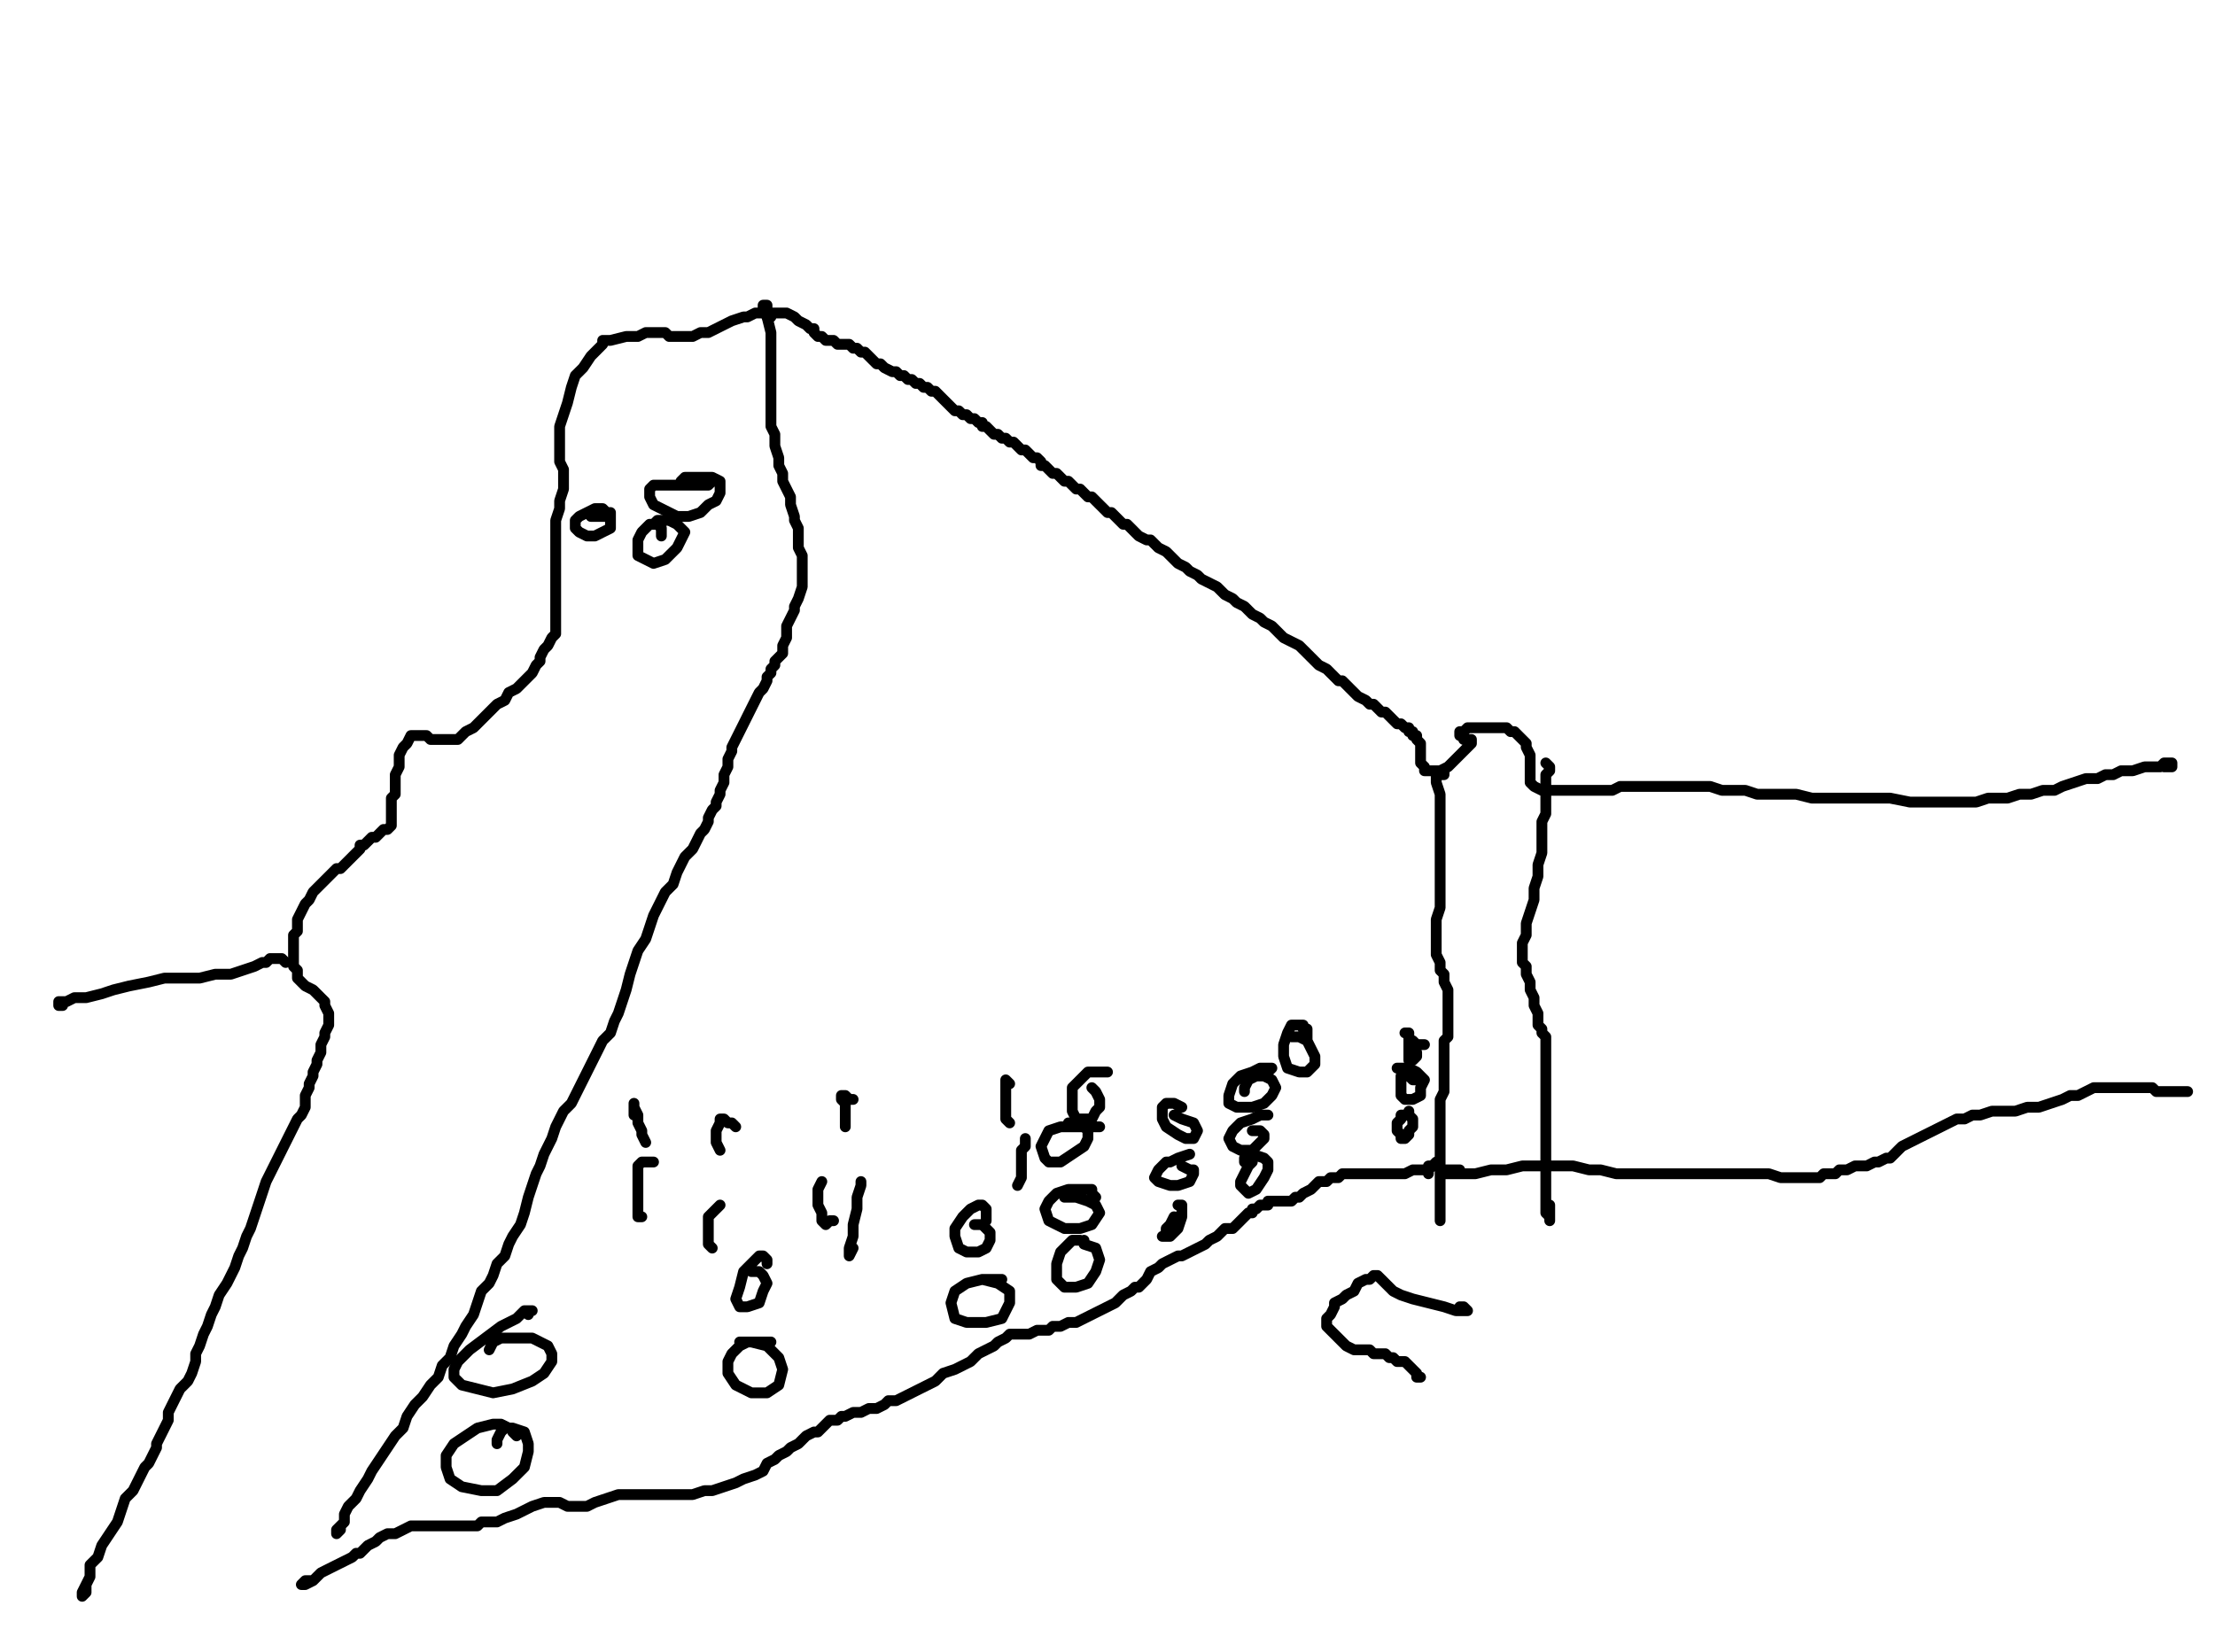 <?xml version="1.0" encoding="utf-8" ?>
<svg baseProfile="full" height="764" version="1.1" width="1024" xmlns="http://www.w3.org/2000/svg" xmlns:ev="http://www.w3.org/2001/xml-events" xmlns:xlink="http://www.w3.org/1999/xlink"><defs /><path d="M356.41,146.54L354.6,146.54L356.41,144.73L358.22,144.73L361.84,144.73L363.65,144.73L367.27,146.54L369.07,148.35L372.69,150.16L374.5,151.97L376.31,151.97L376.31,153.78L378.12,155.59L379.93,155.59L381.74,157.4L383.55,157.4L385.36,157.4L387.17,159.21L388.98,159.21L390.78,159.21L392.59,159.21L394.4,161.02L396.21,161.02L398.02,162.83L399.83,162.83L401.64,164.64L403.45,166.45L405.26,168.25L407.07,168.25L408.88,170.06L412.49,171.87L414.3,171.87L416.11,173.68L417.92,173.68L419.73,175.49L421.54,175.49L423.35,177.3L425.16,177.3L426.97,179.11L428.78,179.11L430.59,180.92L432.4,180.92L434.2,182.73L436.01,184.54L437.82,186.35L439.63,188.16L441.44,189.96L443.25,189.96L445.06,191.77L446.87,191.77L448.68,193.58L450.49,193.58L452.3,195.39L454.11,195.39L454.11,197.2L455.92,197.2L457.72,199.01L459.53,200.82L461.34,200.82L463.15,202.63L464.96,202.63L466.77,204.44L468.58,204.44L470.39,206.25L472.2,208.06L474.01,208.06L475.82,209.87L477.63,211.67L479.43,211.67L481.24,213.48L481.24,215.29L483.05,215.29L484.86,217.1L486.67,218.91L488.48,218.91L490.29,220.72L492.1,222.53L493.91,222.53L495.72,224.34L497.53,226.15L499.34,226.15L501.14,227.96L502.95,229.77L504.76,229.77L506.57,231.58L508.38,233.39L510.19,235.19L512,237L513.81,237L515.62,238.81L517.43,240.62L519.24,242.43L521.05,242.43L522.86,244.24L524.66,246.05L526.47,247.86L530.09,249.67L531.9,249.67L533.71,251.48L535.52,253.29L539.14,255.1L540.95,256.9L542.76,258.71L544.57,260.52L548.18,262.33L549.99,264.14L553.61,265.95L555.42,267.76L559.04,269.57L562.66,271.38L564.47,273.19L566.28,275L569.89,276.81L571.7,278.61L575.32,280.42L577.13,282.23L578.94,284.04L582.56,285.85L584.37,287.66L587.99,289.47L589.8,291.28L591.6,293.09L593.41,294.9L597.03,296.71L600.65,298.52L602.46,300.33L604.27,302.13L606.08,303.94L607.89,305.75L609.7,307.56L613.31,309.37L615.12,311.18L616.93,312.99L618.74,314.8L620.55,314.8L622.36,316.61L624.17,318.42L625.98,320.23L627.79,322.04L631.41,323.84L633.22,325.65L635.02,325.65L636.83,327.46L638.64,329.27L640.45,329.27L642.26,331.08L644.07,332.89L645.88,334.7L647.69,334.7L649.5,336.51L651.31,336.51L651.31,338.32L653.12,338.32L653.12,340.13L654.93,340.13L654.93,341.94L656.73,343.75L656.73,345.55L656.73,347.36L656.73,350.98L656.73,352.79L658.54,354.6L658.54,356.41L660.35,356.41L663.97,356.41L665.78,356.41L669.4,354.6L671.21,352.79L673.02,350.98L674.83,349.17L676.64,347.36L678.45,345.55L680.25,343.75L680.25,341.94L678.45,341.94L676.64,341.94L676.64,340.13L674.83,340.13L674.83,338.32L676.64,338.32L678.45,336.51L680.25,336.51L683.87,336.51L685.68,336.51L689.3,336.51L692.92,336.51L694.73,336.51L696.54,336.51L698.35,338.32L700.16,338.32L701.96,340.13L703.77,341.94L705.58,343.75L705.58,345.55L707.39,349.17L707.39,350.98L707.39,354.6L707.39,358.22L707.39,360.03L707.39,361.84L709.2,363.65L712.82,365.46L714.63,365.46L718.25,365.46L723.67,365.46L727.29,365.46L730.91,365.46L736.34,365.46L739.96,365.46L745.39,365.46L749,363.65L752.62,363.65L756.24,363.65L759.86,363.65L761.67,363.65L765.29,363.65L768.9,363.65L772.52,363.65L776.14,363.65L781.57,363.65L785.19,363.65L790.61,363.65L796.04,365.46L801.47,365.46L806.9,365.46L812.33,367.27L817.75,367.27L824.99,367.27L830.42,367.27L837.65,369.07L844.89,369.07L852.13,369.07L859.36,369.07L866.6,369.07L873.84,369.07L882.88,370.88L890.12,370.88L897.36,370.88L902.78,370.88L908.21,370.88L913.64,370.88L919.07,369.07L924.49,369.07L928.11,369.07L933.54,367.27L938.97,367.27L944.4,365.46L949.82,365.46L953.44,363.65L958.87,361.84L964.3,360.03L969.72,360.03L973.34,358.22L976.96,358.22L980.58,356.41L986.01,356.41L991.43,354.6L995.05,354.6L998.67,354.6L1000.48,352.79L1002.29,352.79L1004.1,352.79L1004.1,354.6L1002.29,354.6L1000.48,354.6" fill="none" stroke="#000000" style="-webkit-tap-highlight-color: rgba(0, 0, 0, 0); stroke-linecap: round; stroke-linejoin: round; stroke-width: 5;" /><path d="M714.63,352.79L716.44,354.6L716.44,356.41L714.63,358.22L714.63,360.03L714.63,361.84L714.63,365.46L714.63,369.07L714.63,372.69L714.63,376.31L712.82,379.93L712.82,385.36L712.82,390.78L712.82,394.4L711.01,399.83L711.01,405.26L709.2,410.69L709.2,416.11L707.39,421.54L705.58,426.97L705.58,432.4L703.77,436.01L703.77,441.44L703.77,445.06L705.58,446.87L705.58,450.49L707.39,454.11L707.39,457.72L709.2,461.34L709.2,463.15L709.2,464.96L711.01,468.58L711.01,470.39L711.01,474.01L712.82,475.82L712.82,477.63L714.63,479.43L714.63,481.24L714.63,483.05L714.63,486.67L714.63,488.48L714.63,490.29L714.63,493.91L714.63,495.72L714.63,499.34L714.63,501.14L714.63,504.76L714.63,508.38L714.63,512L714.63,515.62L714.63,519.24L714.63,521.05L714.63,524.66L714.63,528.28L714.63,530.09L714.63,531.9L714.63,533.71L714.63,535.52L714.63,539.14L714.63,540.95L714.63,542.76L714.63,544.57L714.63,548.18L714.63,549.99L714.63,553.61L714.63,557.23L714.63,560.85L716.44,562.66L716.44,564.47L716.44,562.66L716.44,559.04L716.44,557.23" fill="none" stroke="#000000" style="-webkit-tap-highlight-color: rgba(0, 0, 0, 0); stroke-linecap: round; stroke-linejoin: round; stroke-width: 5;" /><path d="M667.59,356.41L667.59,358.22L665.78,358.22L663.97,358.22L663.97,361.84L665.78,367.27L665.78,372.69L665.78,379.93L665.78,385.36L665.78,390.78L665.78,396.21L665.78,401.64L665.78,407.07L665.78,410.69L665.78,416.11L665.78,419.73L663.97,425.16L663.97,428.78L663.97,432.4L663.97,436.01L663.97,439.63L663.97,441.44L665.78,445.06L665.78,448.68L667.59,450.49L667.59,454.11L669.4,457.72L669.4,459.53L669.4,463.15L669.4,464.96L669.4,468.58L669.4,472.2L669.4,474.01L669.4,477.63L669.4,479.43L667.59,481.24L667.59,484.86L667.59,486.67L667.59,490.29L667.59,492.1L667.59,495.72L667.59,499.34L667.59,502.95L667.59,504.76L665.78,508.38L665.78,513.81L665.78,515.62L665.78,517.43L665.78,519.24L665.78,521.05L665.78,522.86L665.78,526.47L665.78,528.28L665.78,530.09L665.78,531.9L665.78,533.71L665.78,537.33L665.78,539.14L665.78,542.76L665.78,546.37L665.78,549.99L665.78,553.61L665.78,557.23L665.78,560.85L665.78,562.66L665.78,564.47L665.78,562.66L665.78,560.85L665.78,559.04" fill="none" stroke="#000000" style="-webkit-tap-highlight-color: rgba(0, 0, 0, 0); stroke-linecap: round; stroke-linejoin: round; stroke-width: 5;" /><path d="M352.79,144.73L352.79,142.93L352.79,141.12L354.6,141.12L354.6,142.93L354.6,146.54L356.41,153.78L356.41,162.83L356.41,170.06L356.41,175.49L356.41,182.73L356.41,189.96L356.41,197.2L358.22,200.82L358.22,206.25L360.03,211.67L360.03,215.29L361.84,218.91L361.84,222.53L363.65,226.15L365.46,229.77L365.46,233.39L367.27,238.81L367.27,240.62L369.07,244.24L369.07,247.86L369.07,251.48L369.07,253.29L370.88,256.9L370.88,260.52L370.88,264.14L370.88,267.76L370.88,271.38L369.07,276.81L367.27,280.42L367.27,282.23L365.46,285.85L363.65,289.47L363.65,294.9L361.84,298.52L361.84,302.13L360.03,303.94L358.22,305.75L358.22,307.56L356.41,309.37L356.41,311.18L354.6,312.99L354.6,314.8L352.79,318.42L350.98,320.23L349.17,323.84L347.36,327.46L345.55,331.08L343.75,334.7L341.94,338.32L340.13,341.94L338.32,345.55L338.32,347.36L336.51,350.98L336.51,354.6L334.7,358.22L334.7,361.84L332.89,365.46L332.89,367.27L331.08,370.88L331.08,372.69L329.27,374.5L327.46,378.12L327.46,379.93L325.65,383.55L323.84,385.36L322.04,388.98L320.23,392.59L316.61,396.21L314.8,399.83L312.99,403.45L311.18,408.88L307.56,412.49L305.75,416.11L302.13,423.35L300.33,428.78L298.52,434.2L294.9,439.63L293.09,445.06L291.28,450.49L289.47,457.72L287.66,463.15L285.85,468.58L284.04,472.2L282.23,477.63L278.61,481.24L276.81,484.86L275,488.48L273.19,492.1L271.38,495.72L269.57,499.34L267.76,502.95L265.95,506.57L264.14,510.19L260.52,513.81L258.71,517.43L256.9,521.05L255.1,526.47L253.29,530.09L251.48,533.71L249.67,539.14L247.86,542.76L246.05,548.18L244.24,553.61L242.43,560.85L240.62,566.28L237,571.7L235.19,575.32L233.39,580.75L229.77,584.37L227.96,589.8L226.15,593.41L222.53,597.03L220.72,602.46L218.91,607.89L215.29,613.31L213.48,616.93L209.87,622.36L208.06,627.79L204.44,631.41L202.63,636.83L199.01,640.45L195.39,645.88L191.77,649.5L188.16,654.93L186.35,660.35L182.73,663.97L179.11,669.4L175.49,674.83L171.87,680.25L170.06,683.87L166.45,689.3L164.64,692.92L161.02,696.54L159.21,700.16L159.21,703.77L157.4,705.58L155.59,707.39L155.59,709.2L157.4,707.39L157.4,705.58" fill="none" stroke="#000000" style="-webkit-tap-highlight-color: rgba(0, 0, 0, 0); stroke-linecap: round; stroke-linejoin: round; stroke-width: 5;" /><path d="M354.6,144.73L352.79,144.73L350.98,144.73L349.17,144.73L345.55,146.54L343.75,146.54L338.32,148.35L334.7,150.16L331.08,151.97L327.46,153.78L323.84,153.78L320.23,155.59L316.61,155.59L314.8,155.59L311.18,155.59L309.37,155.59L307.56,153.78L303.94,153.78L302.13,153.78L298.52,153.78L294.9,155.59L289.47,155.59L282.23,157.4L280.42,157.4L278.61,157.4L278.61,159.21L275,162.83L273.19,164.64L269.57,170.06L265.95,173.68L264.14,179.11L262.33,186.35L260.52,191.77L258.71,197.2L258.71,204.44L258.71,208.06L258.71,213.48L260.52,217.1L260.52,222.53L260.52,226.15L258.71,231.58L258.71,235.19L256.9,240.62L256.9,244.24L256.9,249.67L256.9,253.29L256.9,256.9L256.9,262.33L256.9,264.14L256.9,267.76L256.9,269.57L256.9,273.19L256.9,276.81L256.9,278.61L256.9,282.23L256.9,284.04L256.9,285.85L256.9,289.47L256.9,291.28L256.9,293.09L255.1,294.9L253.29,298.52L251.48,300.33L249.67,303.94L249.67,305.75L247.86,307.56L246.05,311.18L244.24,312.99L240.62,316.61L238.81,318.42L235.19,320.23L233.39,323.84L229.77,325.65L226.15,329.27L224.34,331.08L220.72,334.7L218.91,336.51L215.29,338.32L213.48,340.13L211.67,341.94L209.87,341.94L208.06,341.94L206.25,341.94L204.44,341.94L200.82,341.94L199.01,341.94L197.2,340.13L195.39,340.13L193.58,340.13L191.77,340.13L189.96,340.13L188.16,343.75L186.35,345.55L184.54,349.17L184.54,354.6L182.73,358.22L182.73,361.84L182.73,367.27L180.92,369.07L180.92,372.69L180.92,374.5L180.92,376.31L180.92,378.12L180.92,379.93L180.92,381.74L179.11,383.55L177.3,383.55L175.49,385.36L173.68,387.17L171.87,387.17L170.06,388.98L168.25,390.78L166.45,390.78L166.45,392.59L164.64,394.4L162.83,396.21L161.02,398.02L159.21,399.83L157.4,401.64L155.59,401.64L153.78,403.45L151.97,405.26L150.16,407.07L148.35,408.88L146.54,410.69L144.73,412.49L142.93,416.11L141.12,417.92L139.31,421.54L137.5,425.16L137.5,426.97L137.5,430.59L135.69,432.4L135.69,436.01L135.69,437.82L135.69,441.44L135.69,443.25L135.69,446.87L137.5,448.68L137.5,452.3L139.31,454.11L141.12,455.92L144.73,457.72L146.54,459.53L148.35,461.34L150.16,463.15L150.16,464.96L151.97,468.58L151.97,470.39L151.97,472.2L151.97,474.01L150.16,477.63L150.16,479.43L148.35,483.05L148.35,484.86L148.35,486.67L146.54,490.29L146.54,492.1L144.73,495.72L144.73,497.53L142.93,501.14L142.93,502.95L141.12,506.57L141.12,508.38L141.12,512L139.31,515.62L137.5,517.43L135.69,521.05L133.88,524.66L132.07,528.28L130.26,531.9L128.45,535.52L126.64,539.14L124.83,542.76L123.02,546.37L121.22,551.8L119.41,557.23L117.6,562.66L115.79,568.08L113.98,571.7L112.17,577.13L110.36,580.75L108.55,586.18L106.74,589.8L104.93,593.41L101.31,598.84L99.51,604.27L97.7,607.89L95.89,613.31L94.08,616.93L92.27,622.36L90.46,625.98L90.46,629.6L88.65,635.02L86.84,638.64L83.22,642.26L81.41,645.88L79.6,649.5L77.8,653.12L77.8,656.73L75.99,660.35L74.18,663.97L72.37,667.59L72.37,669.4L70.56,673.02L68.75,676.64L66.94,678.45L65.13,682.06L63.32,685.68L61.51,689.3L57.89,692.92L56.08,698.35L54.28,703.77L50.66,709.2L47.04,714.63L45.23,720.06L41.61,723.67L41.61,727.29L41.61,729.1L39.8,732.72L39.8,734.53L39.8,736.34L37.99,738.15L37.99,736.34L39.8,732.72" fill="none" stroke="#000000" style="-webkit-tap-highlight-color: rgba(0, 0, 0, 0); stroke-linecap: round; stroke-linejoin: round; stroke-width: 5;" /><path d="M132.07,445.06L130.26,443.25L126.64,443.25L124.83,443.25L123.02,445.06L121.22,445.06L117.6,446.87L112.17,448.68L106.74,450.49L99.51,450.49L92.27,452.3L85.03,452.3L75.99,452.3L68.75,454.11L59.7,455.92L52.47,457.72L47.04,459.53L39.8,461.34L34.37,461.34L30.76,463.15L28.95,463.15L27.14,463.15L27.14,464.96L28.95,464.96" fill="none" stroke="#000000" style="-webkit-tap-highlight-color: rgba(0, 0, 0, 0); stroke-linecap: round; stroke-linejoin: round; stroke-width: 5;" /><path d="M660.35,542.76L660.35,540.95L660.35,539.14L662.16,539.14L663.97,537.33L663.97,539.14L662.16,539.14L660.35,540.95L658.54,540.95L656.73,540.95L653.12,540.95L649.5,542.76L645.88,542.76L642.26,542.76L636.83,542.76L633.22,542.76L629.6,542.76L624.17,542.76L620.55,542.76L618.74,544.57L615.12,544.57L613.31,546.37L609.7,546.37L607.89,548.18L606.08,549.99L602.46,551.8L600.65,553.61L598.84,553.61L597.03,555.42L595.22,555.42L593.41,555.42L591.6,555.42L589.8,555.42L587.99,555.42L586.18,555.42L586.18,557.23L584.37,557.23L582.56,557.23L580.75,559.04L578.94,559.04L578.94,560.85L577.13,560.85L575.32,562.66L573.51,564.47L571.7,566.28L569.89,568.08L566.28,568.08L564.47,569.89L562.66,571.7L559.04,573.51L557.23,575.32L553.61,577.13L549.99,578.94L546.37,580.75L544.57,580.75L540.95,582.56L537.33,584.37L535.52,586.18L531.9,587.99L530.09,591.6L528.28,593.41L526.47,595.22L524.66,595.22L522.86,597.03L519.24,598.84L517.43,600.65L515.62,602.46L512,604.27L508.38,606.08L504.76,607.89L501.14,609.7L497.53,611.51L493.91,611.51L490.29,613.31L486.67,613.31L484.86,615.12L481.24,615.12L479.43,615.12L475.82,616.93L474.01,616.93L470.39,616.93L466.77,616.93L464.96,618.74L461.34,620.55L459.53,622.36L455.92,624.17L452.3,625.98L448.68,629.6L445.06,631.41L441.44,633.22L436.01,635.02L432.4,638.64L428.78,640.45L425.16,642.26L421.54,644.07L417.92,645.88L414.3,647.69L410.69,647.69L408.88,649.5L405.26,651.31L401.64,651.31L398.02,653.12L394.4,653.12L390.78,654.93L388.98,654.93L387.17,656.73L383.55,656.73L381.74,658.54L379.93,660.35L378.12,662.16L376.31,662.16L372.69,663.97L370.88,665.78L369.07,667.59L365.46,669.4L363.65,671.21L360.03,673.02L358.22,674.83L354.6,676.64L352.79,680.25L349.17,682.06L343.75,683.87L340.13,685.68L334.7,687.49L329.27,689.3L325.65,689.3L320.23,691.11L312.99,691.11L307.56,691.11L300.33,691.11L293.09,691.11L285.85,691.11L280.42,692.92L275,694.73L271.38,696.54L267.76,696.54L264.14,696.54L262.33,696.54L258.71,694.73L255.1,694.73L251.48,694.73L246.05,696.54L242.43,698.35L238.81,700.16L233.39,701.96L229.77,703.77L226.15,703.77L222.53,703.77L220.72,705.58L217.1,705.58L213.48,705.58L208.06,705.58L204.44,705.58L200.82,705.58L199.01,705.58L195.39,705.58L191.77,705.58L189.96,705.58L186.35,707.39L182.73,709.2L179.11,709.2L175.49,711.01L173.68,712.82L170.06,714.63L168.25,716.44L166.45,718.25L164.64,718.25L162.83,720.06L159.21,721.87L155.59,723.67L151.97,725.48L148.35,727.29L144.73,730.91L141.12,730.91L139.31,732.72L141.12,732.72L144.73,730.91" fill="none" stroke="#000000" style="-webkit-tap-highlight-color: rgba(0, 0, 0, 0); stroke-linecap: round; stroke-linejoin: round; stroke-width: 5;" /><path d="M674.83,540.95L673.02,540.95L671.21,540.95L669.4,540.95L667.59,540.95L667.59,542.76L669.4,542.76L671.21,542.76L673.02,542.76L676.64,542.76L682.06,542.76L689.3,540.95L696.54,540.95L703.77,539.14L712.82,539.14L720.06,539.14L727.29,539.14L734.53,540.95L739.96,540.95L747.19,542.76L754.43,542.76L759.86,542.76L765.29,542.76L770.71,542.76L776.14,542.76L783.38,542.76L787,542.76L792.42,542.76L799.66,542.76L806.9,542.76L812.33,542.76L817.75,542.76L823.18,544.57L828.61,544.57L832.23,544.57L834.04,544.57L837.65,544.57L839.46,544.57L841.27,544.57L843.08,542.76L844.89,542.76L846.7,542.76L848.51,542.76L850.32,540.95L852.13,540.95L853.94,540.95L857.55,539.14L861.17,539.14L862.98,539.14L866.6,537.33L868.41,537.33L872.03,535.52L873.84,535.52L875.65,533.71L879.27,530.09L882.88,528.28L886.5,526.47L890.12,524.66L893.74,522.86L897.36,521.05L900.98,519.24L904.59,517.43L908.21,517.43L911.83,515.62L915.45,515.62L920.88,513.81L926.3,513.81L931.73,513.81L937.16,512L942.59,512L948.01,510.19L953.44,508.38L957.06,506.57L960.68,506.57L964.3,504.76L967.92,502.95L971.53,502.95L975.15,502.95L978.77,502.95L982.39,502.95L986.01,502.95L989.63,502.95L991.43,502.95L995.05,502.95L996.86,504.76L998.67,504.76L1000.48,504.76L1002.29,504.76L1004.1,504.76L1005.91,504.76L1007.72,504.76L1009.53,504.76L1011.34,504.76" fill="none" stroke="#000000" style="-webkit-tap-highlight-color: rgba(0, 0, 0, 0); stroke-linecap: round; stroke-linejoin: round; stroke-width: 5;" /><path d="M586.18,497.53L586.18,495.72L587.99,493.91L586.18,493.91L582.56,493.91L578.94,495.72L573.51,497.53L569.89,501.14L568.08,506.57L568.08,510.19L571.7,512L578.94,512L584.37,510.19L587.99,506.57L589.8,502.95L587.99,499.34L584.37,497.53L580.75,497.53L577.13,499.34L575.32,502.95L575.32,504.76" fill="none" stroke="#000000" style="-webkit-tap-highlight-color: rgba(0, 0, 0, 0); stroke-linecap: round; stroke-linejoin: round; stroke-width: 5;" /><path d="M586.18,515.62L582.56,515.62L578.94,517.43L573.51,519.24L569.89,522.86L568.08,526.47L569.89,530.09L573.51,531.9L578.94,531.9L582.56,528.28L584.37,526.47L584.37,524.66L582.56,522.86L578.94,522.86" fill="none" stroke="#000000" style="-webkit-tap-highlight-color: rgba(0, 0, 0, 0); stroke-linecap: round; stroke-linejoin: round; stroke-width: 5;" /><path d="M578.94,537.33L577.13,539.14L575.32,542.76L573.51,546.37L573.51,548.18L577.13,551.8L580.75,549.99L584.37,544.57L586.18,540.95L586.18,537.33L584.37,535.52L578.94,533.71L575.32,535.52L575.32,537.33" fill="none" stroke="#000000" style="-webkit-tap-highlight-color: rgba(0, 0, 0, 0); stroke-linecap: round; stroke-linejoin: round; stroke-width: 5;" /><path d="M546.37,512L542.76,510.19L540.95,510.19L539.14,510.19L537.33,512L537.33,517.43L539.14,521.05L544.57,524.66L548.18,526.47L551.8,526.47L553.61,522.86L551.8,519.24L546.37,517.43L542.76,515.62" fill="none" stroke="#000000" style="-webkit-tap-highlight-color: rgba(0, 0, 0, 0); stroke-linecap: round; stroke-linejoin: round; stroke-width: 5;" /><path d="M549.99,533.71L544.57,535.52L540.95,537.33L539.14,537.33L535.52,540.95L533.71,544.57L535.52,546.37L540.95,548.18L544.57,548.18L549.99,546.37L551.8,542.76L551.8,540.95L549.99,540.95L546.37,539.14" fill="none" stroke="#000000" style="-webkit-tap-highlight-color: rgba(0, 0, 0, 0); stroke-linecap: round; stroke-linejoin: round; stroke-width: 5;" /><path d="M542.76,562.66L540.95,566.28L539.14,568.08L539.14,571.7L537.33,571.7L539.14,571.7L540.95,571.7L544.57,568.08L546.37,562.66L546.37,559.04L546.37,557.23L544.57,557.23" fill="none" stroke="#000000" style="-webkit-tap-highlight-color: rgba(0, 0, 0, 0); stroke-linecap: round; stroke-linejoin: round; stroke-width: 5;" /><path d="M506.57,553.61L504.76,551.8L504.76,549.99L502.95,549.99L499.34,549.99L493.91,549.99L488.48,551.8L484.86,555.42L483.05,559.04L484.86,564.47L492.1,568.08L499.34,568.08L504.76,566.28L508.38,560.85L506.57,557.23L502.95,555.42L497.53,553.61L492.1,553.61" fill="none" stroke="#000000" style="-webkit-tap-highlight-color: rgba(0, 0, 0, 0); stroke-linecap: round; stroke-linejoin: round; stroke-width: 5;" /><path d="M499.34,573.51L497.53,573.51L495.72,573.51L493.91,575.32L490.29,578.94L488.48,584.37L488.48,591.6L492.1,595.22L497.53,595.22L502.95,593.41L506.57,587.99L508.38,582.56L506.57,577.13L501.14,575.32L501.14,573.51" fill="none" stroke="#000000" style="-webkit-tap-highlight-color: rgba(0, 0, 0, 0); stroke-linecap: round; stroke-linejoin: round; stroke-width: 5;" /><path d="M455.92,564.47L455.92,560.85L455.92,559.04L454.11,557.23L452.3,557.23L448.68,559.04L445.06,562.66L441.44,568.08L441.44,571.7L443.25,577.13L446.87,578.94L452.3,578.94L455.92,577.13L457.72,573.51L457.72,569.89L454.11,566.28L450.49,566.28" fill="none" stroke="#000000" style="-webkit-tap-highlight-color: rgba(0, 0, 0, 0); stroke-linecap: round; stroke-linejoin: round; stroke-width: 5;" /><path d="M463.15,591.6L459.53,591.6L457.72,591.6L454.11,591.6L446.87,593.41L441.44,597.03L439.63,602.46L441.44,609.7L446.87,611.51L455.92,611.51L463.15,609.7L466.77,602.46L466.77,597.03L461.34,593.41L454.11,591.6" fill="none" stroke="#000000" style="-webkit-tap-highlight-color: rgba(0, 0, 0, 0); stroke-linecap: round; stroke-linejoin: round; stroke-width: 5;" /><path d="M354.6,584.37L354.6,582.56L352.79,580.75L350.98,580.75L347.36,584.37L343.75,587.99L341.94,595.22L340.13,600.65L341.94,604.27L345.55,604.27L350.98,602.46L352.79,597.03L354.6,593.41L352.79,589.8L350.98,587.99L347.36,587.99" fill="none" stroke="#000000" style="-webkit-tap-highlight-color: rgba(0, 0, 0, 0); stroke-linecap: round; stroke-linejoin: round; stroke-width: 5;" /><path d="M356.41,620.55L354.6,620.55L352.79,620.55L349.17,620.55L345.55,620.55L341.94,622.36L338.32,625.98L336.51,629.6L336.51,635.02L340.13,640.45L347.36,644.07L354.6,644.07L360.03,640.45L361.84,633.22L360.03,627.79L354.6,622.36L347.36,620.55L341.94,620.55" fill="none" stroke="#000000" style="-webkit-tap-highlight-color: rgba(0, 0, 0, 0); stroke-linecap: round; stroke-linejoin: round; stroke-width: 5;" /><path d="M244.24,607.89L244.24,606.08L246.05,606.08L242.43,606.08L238.81,609.7L231.58,613.31L224.34,618.74L217.1,624.17L211.67,629.6L209.87,633.22L209.87,636.83L213.48,640.45L220.72,642.26L227.96,644.07L237,642.26L246.05,638.64L251.48,635.02L255.1,629.6L255.1,625.98L253.29,622.36L246.05,618.74L238.81,618.74L231.58,618.74L227.96,620.55L226.15,624.17" fill="none" stroke="#000000" style="-webkit-tap-highlight-color: rgba(0, 0, 0, 0); stroke-linecap: round; stroke-linejoin: round; stroke-width: 5;" /><path d="M238.81,663.97L237,662.16L237,660.35L235.19,660.35L231.58,658.54L227.96,658.54L220.72,660.35L215.29,663.97L209.87,667.59L206.25,673.02L206.25,678.45L208.06,683.87L213.48,687.49L222.53,689.3L229.77,689.3L237,683.87L242.43,678.45L244.24,671.21L244.24,667.59L242.43,662.16L237,660.35L233.39,660.35L231.58,662.16L229.77,665.78L229.77,667.59" fill="none" stroke="#000000" style="-webkit-tap-highlight-color: rgba(0, 0, 0, 0); stroke-linecap: round; stroke-linejoin: round; stroke-width: 5;" /><path d="M302.13,537.33L300.33,537.33L298.52,537.33L296.71,537.33L294.9,539.14L294.9,544.57L294.9,549.99L294.9,555.42L294.9,560.85L294.9,562.66L296.71,562.66" fill="none" stroke="#000000" style="-webkit-tap-highlight-color: rgba(0, 0, 0, 0); stroke-linecap: round; stroke-linejoin: round; stroke-width: 5;" /><path d="M293.09,515.62L293.09,513.81L293.09,512L293.09,510.19L293.09,512L294.9,515.62L294.9,519.24L296.71,522.86L296.71,524.66L298.52,528.28" fill="none" stroke="#000000" style="-webkit-tap-highlight-color: rgba(0, 0, 0, 0); stroke-linecap: round; stroke-linejoin: round; stroke-width: 5;" /><path d="M340.13,521.05L338.32,519.24L336.51,519.24L334.7,517.43L332.89,517.43L332.89,519.24L331.08,522.86L331.08,524.66L331.08,528.28L332.89,531.9" fill="none" stroke="#000000" style="-webkit-tap-highlight-color: rgba(0, 0, 0, 0); stroke-linecap: round; stroke-linejoin: round; stroke-width: 5;" /><path d="M332.89,557.23L331.08,559.04L329.27,560.85L327.46,562.66L327.46,564.47L327.46,568.08L327.46,569.89L327.46,573.51L327.46,575.32L329.27,577.13" fill="none" stroke="#000000" style="-webkit-tap-highlight-color: rgba(0, 0, 0, 0); stroke-linecap: round; stroke-linejoin: round; stroke-width: 5;" /><path d="M394.4,508.38L392.59,508.38L390.78,506.57L388.98,506.57L388.98,508.38L390.78,510.19L390.78,513.81L390.78,517.43L390.78,521.05" fill="none" stroke="#000000" style="-webkit-tap-highlight-color: rgba(0, 0, 0, 0); stroke-linecap: round; stroke-linejoin: round; stroke-width: 5;" /><path d="M379.93,546.37L378.12,549.99L378.12,551.8L378.12,553.61L378.12,557.23L379.93,560.85L379.93,562.66L379.93,564.47L381.74,566.28L383.55,564.47L385.36,564.47" fill="none" stroke="#000000" style="-webkit-tap-highlight-color: rgba(0, 0, 0, 0); stroke-linecap: round; stroke-linejoin: round; stroke-width: 5;" /><path d="M398.02,546.37L398.02,548.18L396.21,553.61L396.21,559.04L394.4,566.28L394.4,571.7L392.59,577.13L392.59,578.94L392.59,580.75L394.4,577.13" fill="none" stroke="#000000" style="-webkit-tap-highlight-color: rgba(0, 0, 0, 0); stroke-linecap: round; stroke-linejoin: round; stroke-width: 5;" /><path d="M466.77,501.14L464.96,499.34L464.96,502.95L464.96,508.38L464.96,513.81L464.96,517.43L466.77,519.24" fill="none" stroke="#000000" style="-webkit-tap-highlight-color: rgba(0, 0, 0, 0); stroke-linecap: round; stroke-linejoin: round; stroke-width: 5;" /><path d="M474.01,526.47L474.01,530.09L472.2,531.9L472.2,535.52L472.2,537.33L472.2,539.14L472.2,540.95L472.2,542.76L472.2,544.57L470.39,548.18" fill="none" stroke="#000000" style="-webkit-tap-highlight-color: rgba(0, 0, 0, 0); stroke-linecap: round; stroke-linejoin: round; stroke-width: 5;" /><path d="M508.38,521.05L506.57,521.05L504.76,521.05L501.14,521.05L499.34,521.05L495.72,521.05L490.29,521.05L484.86,522.86L483.05,526.47L481.24,530.09L483.05,535.52L484.86,537.33L490.29,537.33L495.72,533.71L501.14,530.09L502.95,526.47L502.95,522.86L499.34,519.24L497.53,519.24L493.91,519.24L493.91,521.05" fill="none" stroke="#000000" style="-webkit-tap-highlight-color: rgba(0, 0, 0, 0); stroke-linecap: round; stroke-linejoin: round; stroke-width: 5;" /><path d="M512,495.72L510.19,495.72L506.57,495.72L502.95,495.72L499.34,499.34L495.72,502.95L495.72,506.57L495.72,513.81L497.53,517.43L501.14,517.43L504.76,517.43L506.57,513.81L508.38,512L508.38,508.38L506.57,504.76L504.76,502.95" fill="none" stroke="#000000" style="-webkit-tap-highlight-color: rgba(0, 0, 0, 0); stroke-linecap: round; stroke-linejoin: round; stroke-width: 5;" /><path d="M327.46,222.53L329.27,222.53L331.08,222.53L329.27,222.53L327.46,224.34L325.65,224.34L322.04,224.34L318.42,224.34L312.99,224.34L307.56,224.34L305.75,224.34L302.13,224.34L300.33,226.15L300.33,227.96L300.33,229.77L302.13,233.39L305.75,235.19L309.37,237L312.99,238.81L318.42,238.81L323.84,237L327.46,233.39L331.08,231.58L332.89,227.96L332.89,226.15L332.89,224.34L332.89,222.53L329.27,220.72L327.46,220.72L323.84,220.72L320.23,220.72L318.42,220.72L316.61,220.72L314.8,222.53L314.8,224.34" fill="none" stroke="#000000" style="-webkit-tap-highlight-color: rgba(0, 0, 0, 0); stroke-linecap: round; stroke-linejoin: round; stroke-width: 5;" /><path d="M305.75,247.86L305.75,246.05L305.75,244.24L303.94,242.43L302.13,242.43L300.33,242.43L296.71,246.05L294.9,249.67L294.9,253.29L294.9,256.9L298.52,258.71L302.13,260.52L307.56,258.71L312.99,253.29L314.8,249.67L316.61,246.05L312.99,242.43L309.37,240.62L303.94,240.62L302.13,242.43" fill="none" stroke="#000000" style="-webkit-tap-highlight-color: rgba(0, 0, 0, 0); stroke-linecap: round; stroke-linejoin: round; stroke-width: 5;" /><path d="M282.23,238.81L282.23,237L280.42,237L278.61,235.19L276.81,235.19L275,235.19L271.38,237L267.76,238.81L265.95,240.62L265.95,244.24L267.76,246.05L271.38,247.86L275,247.86L278.61,246.05L282.23,244.24L282.23,240.62L282.23,238.81L278.61,238.81L275,238.81L273.19,238.81" fill="none" stroke="#000000" style="-webkit-tap-highlight-color: rgba(0, 0, 0, 0); stroke-linecap: round; stroke-linejoin: round; stroke-width: 5;" /><path d="M651.31,513.81L651.31,515.62L649.5,515.62L647.69,515.62L647.69,517.43L645.88,519.24L645.88,521.05L645.88,522.86L647.69,524.66L647.69,526.47L649.5,526.47L651.31,524.66L651.31,522.86L653.12,521.05L653.12,519.24L653.12,517.43L651.31,515.62L651.31,513.81" fill="none" stroke="#000000" style="-webkit-tap-highlight-color: rgba(0, 0, 0, 0); stroke-linecap: round; stroke-linejoin: round; stroke-width: 5;" /><path d="M654.93,499.34L653.12,499.34L651.31,497.53L649.5,497.53L647.69,497.53L647.69,499.34L647.69,506.57L649.5,508.38L653.12,508.38L656.73,506.57L656.73,502.95L658.54,499.34L654.93,495.72L651.31,493.91L647.69,493.91L645.88,493.91" fill="none" stroke="#000000" style="-webkit-tap-highlight-color: rgba(0, 0, 0, 0); stroke-linecap: round; stroke-linejoin: round; stroke-width: 5;" /><path d="M658.54,483.05L654.93,483.05L653.12,481.24L651.31,481.24L651.31,483.05L651.31,484.86L651.31,488.48L651.31,490.29L653.12,490.29L654.93,488.48L654.93,486.67L653.12,483.05L651.31,481.24L651.31,477.63L649.5,477.63L651.31,477.63" fill="none" stroke="#000000" style="-webkit-tap-highlight-color: rgba(0, 0, 0, 0); stroke-linecap: round; stroke-linejoin: round; stroke-width: 5;" /><path d="M604.27,481.24L604.27,479.43L604.27,475.82L602.46,475.82L602.46,474.01L598.84,474.01L597.03,474.01L595.22,477.63L593.41,483.05L593.41,488.48L595.22,493.91L600.65,495.72L604.27,495.72L606.08,493.91L607.89,492.1L607.89,488.48L606.08,484.86L604.27,481.24L600.65,479.43L597.03,479.43" fill="none" stroke="#000000" style="-webkit-tap-highlight-color: rgba(0, 0, 0, 0); stroke-linecap: round; stroke-linejoin: round; stroke-width: 5;" /><path d="M674.83,604.27L676.64,604.27L678.45,606.08L676.64,606.08L674.83,606.08L673.02,606.08L667.59,604.27L660.35,602.46L653.12,600.65L647.69,598.84L644.07,597.03L642.26,595.22L640.45,593.41L638.64,591.6L636.83,589.8L635.02,589.8L633.22,591.6L631.41,591.6L627.79,593.41L625.98,597.03L622.36,598.84L620.55,600.65L616.93,602.46L616.93,604.27L615.12,607.89L613.31,609.7L613.31,611.51L613.31,613.31L615.12,615.12L616.93,616.93L620.55,620.55L622.36,622.36L625.98,624.17L629.6,624.17L633.22,624.17L635.02,625.98L636.83,625.98L640.45,625.98L642.26,627.79L644.07,627.79L645.88,629.6L649.5,629.6L651.31,631.41L653.12,633.22L654.93,635.02L654.93,636.83L656.73,636.83" fill="none" stroke="#000000" style="-webkit-tap-highlight-color: rgba(0, 0, 0, 0); stroke-linecap: round; stroke-linejoin: round; stroke-width: 5;" /></svg>